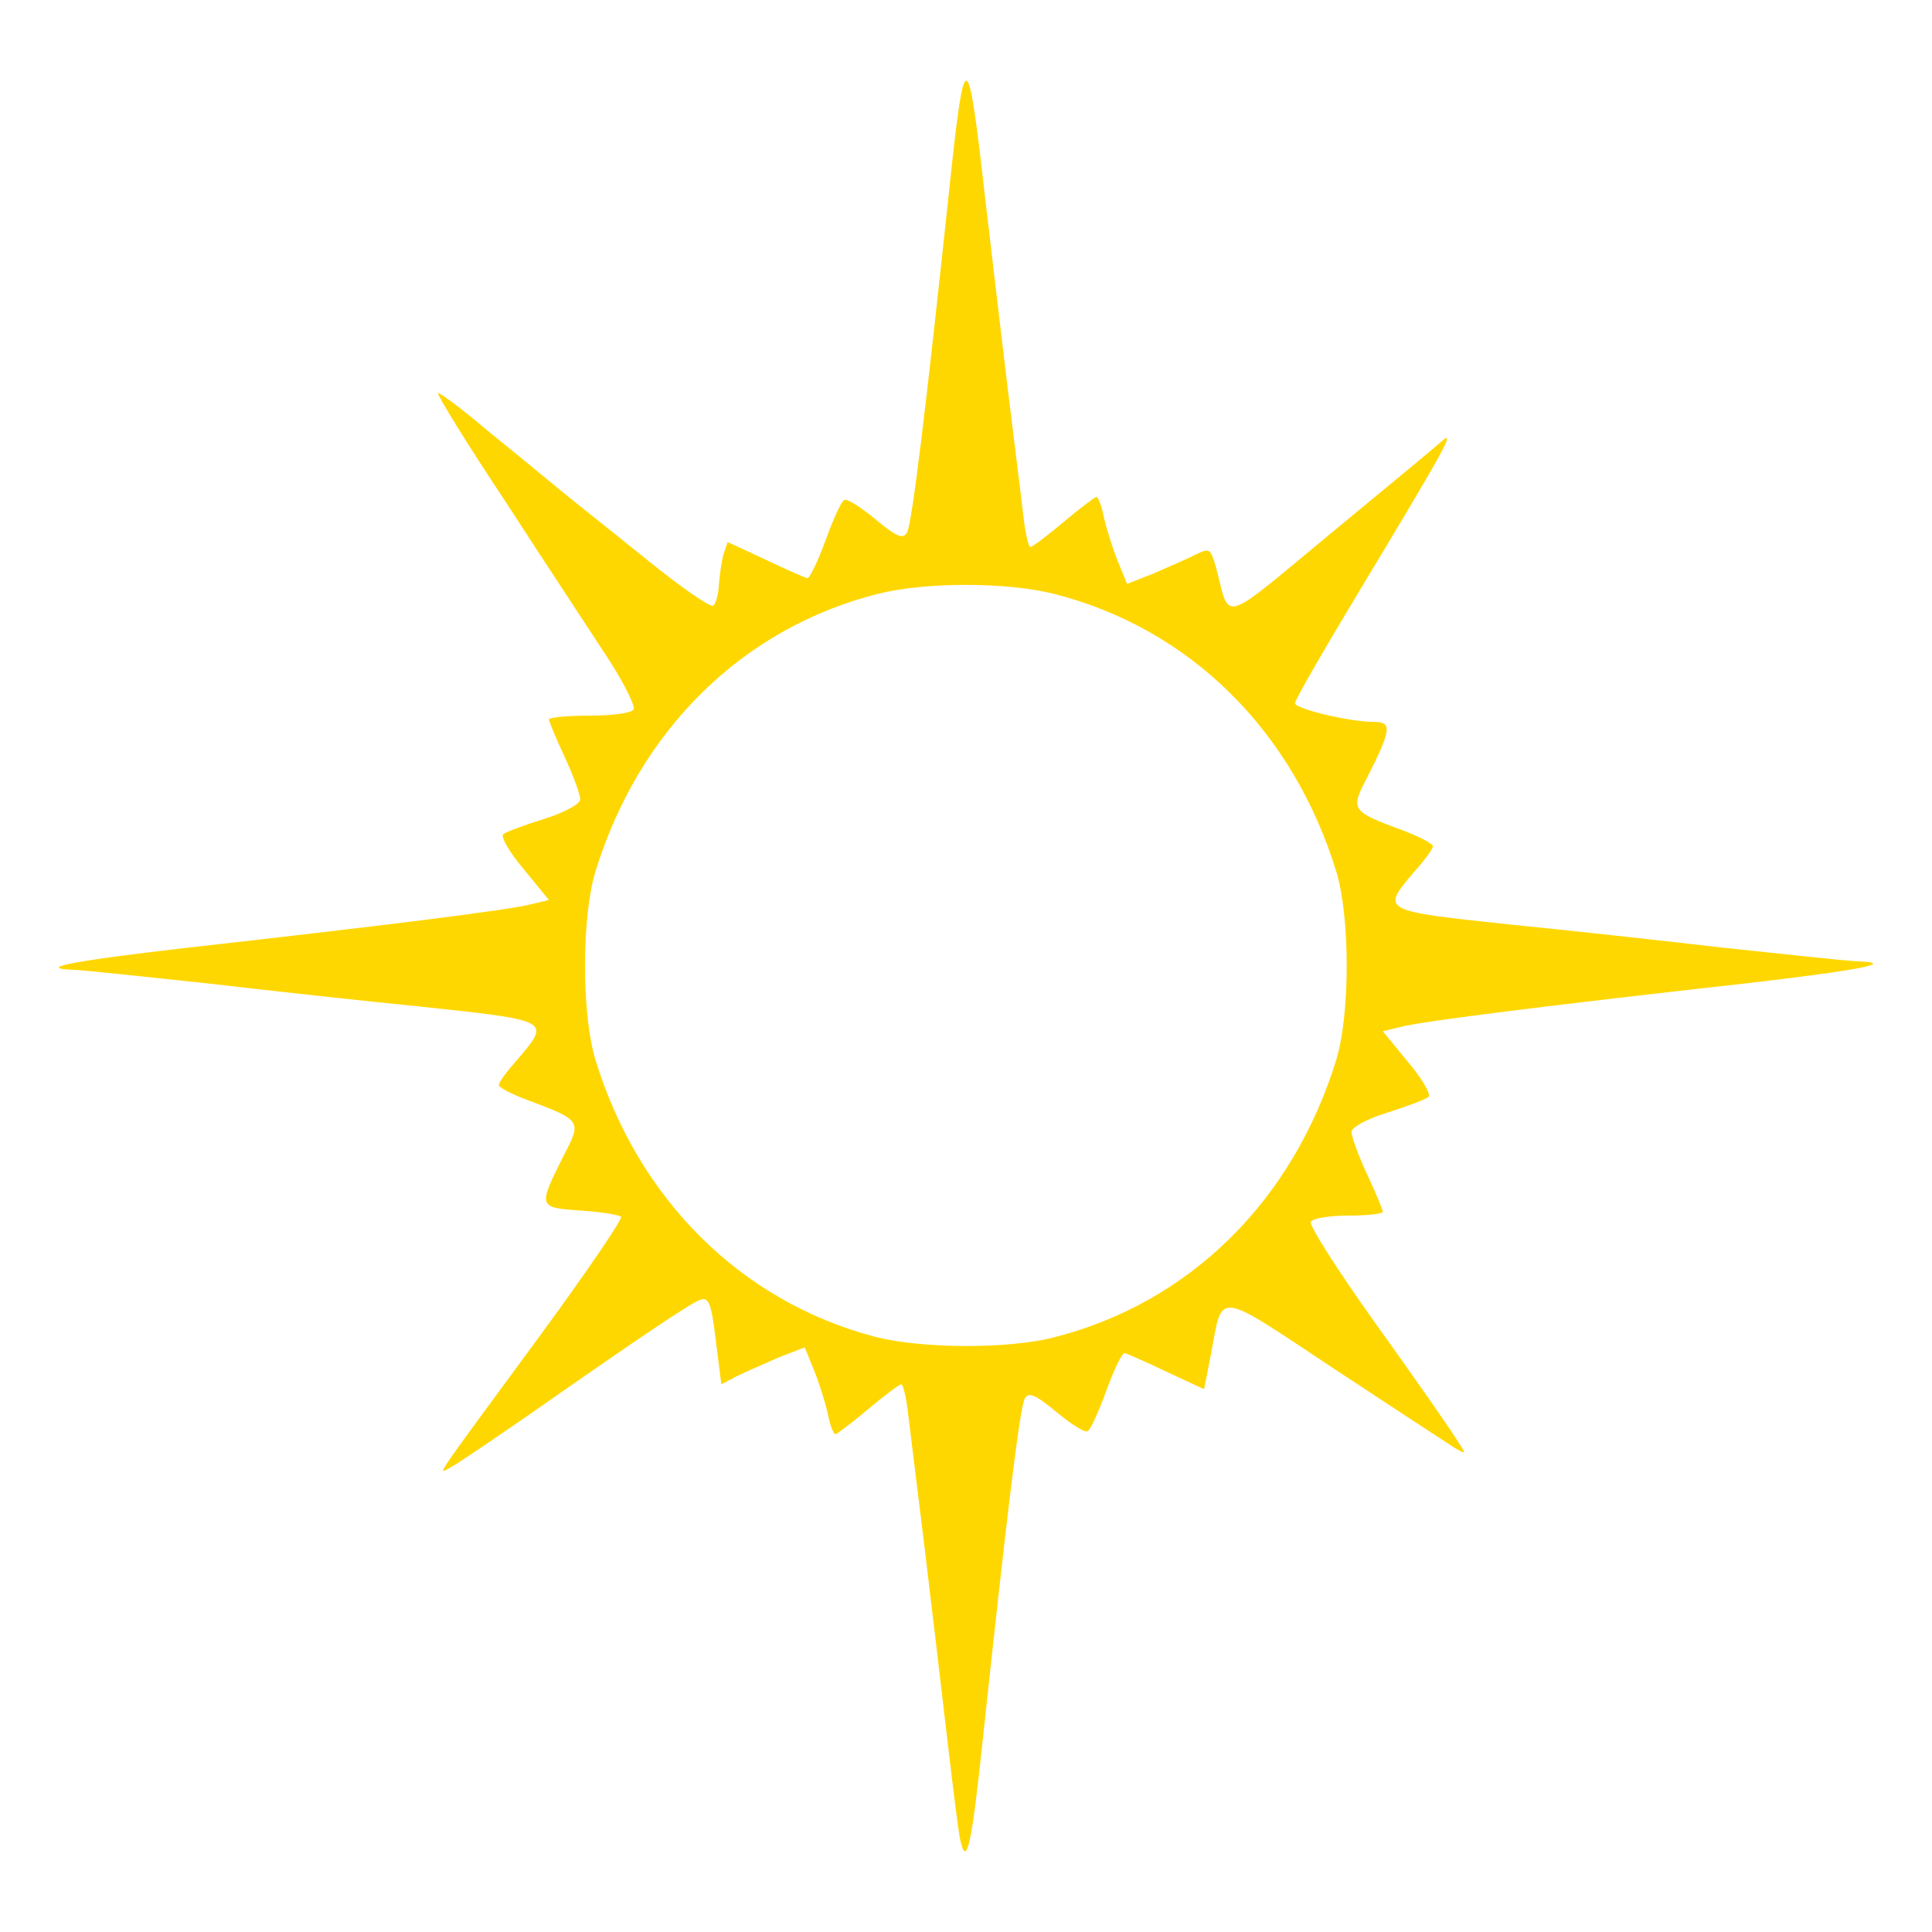 <?xml version="1.0" encoding="utf-8"?>
<!-- Generator: Adobe Illustrator 16.0.0, SVG Export Plug-In . SVG Version: 6.00 Build 0)  -->
<!DOCTYPE svg PUBLIC "-//W3C//DTD SVG 1.1//EN" "http://www.w3.org/Graphics/SVG/1.1/DTD/svg11.dtd">
<svg version="1.1" id="Layer_1" xmlns="http://www.w3.org/2000/svg" xmlns:xlink="http://www.w3.org/1999/xlink" x="0px" y="0px"
	 width="64px" height="64px" viewBox="-650.5 416.5 64 64" enable-background="new -650.5 416.5 64 64" xml:space="preserve">
<g transform="matrix(0.1 0 0 -0.1 0 300)">
	<g transform="matrix(0.1 0 0 -0.1 0 300)">
		<path fill="#FFD700" d="M-61869.129,20744.625c-6.301-27.148-24.902-179.98-43.652-339.648
			c-18.652-159.277-51.855-442.773-74.758-631.055c-22.801-188.477-47.801-385.352-54.004-439.063
			c-6.152-55.859-16.699-99.121-22.852-99.121c-6.199,0-56.004,37.207-110.105,82.52c-54.102,45.703-103.711,82.91-107.961,82.91
			c-6.297,0-18.652-31.25-24.949-66.309c-8.301-37.207-28.957-103.516-45.559-144.727l-31.297-76.855l-85.156,33.008
			c-47.656,21.094-110.012,47.852-139.063,62.305l-51.953,27.148l-18.652-147.07c-14.602-122.07-22.902-142.871-52.004-132.617
			c-33.203,12.5-191.063,117.871-573.145,385.156c-114.207,78.516-226.465,155.273-249.266,167.383
			c-49.855,27.148-76.855,68.359,297.07-440.625c151.609-206.934,269.969-380.957,263.719-387.305
			c-6.199-6.055-66.504-16.504-134.961-20.508c-141.355-10.254-141.355-10.254-51.902-188.477
			c56.102-107.422,53.855-111.426-118.41-175.879c-56.055-20.41-99.754-43.457-99.754-51.66c0-8.398,26.953-45.703,62.305-84.863
			c110.156-130.371,114.207-128.418-332.227-175.879c-166.262-16.602-473.633-49.805-685.449-74.707
			c-211.867-22.754-409.082-43.457-440.188-45.41c-151.66-4.297-20.898-29.199,350.832-72.266
			c629.344-70.703,1084.227-126.66,1150.684-145.313l60.203-14.258l-83.105-101.563c-47.656-55.957-76.855-107.617-68.504-115.82
			c8.301-8.398,70.652-31.055,137.012-51.66c66.602-20.801,118.504-49.707,118.504-64.355c0-14.551-22.852-78.516-51.902-140.625
			c-29.199-62.305-52.004-118.164-52.004-124.121c0-6.543,60.207-12.598,132.961-12.598c74.754,0,141.258-8.203,147.41-20.508
			c6.25-10.547-31.199-86.914-85.105-169.922c-54.102-82.813-205.664-312.5-334.473-511.426
			c-130.762-196.387-232.57-362.207-228.418-366.309c4.102-4.004,76.805,49.805,162.012,122.266
			c87.254,70.215,195.215,159.375,242.969,198.828c47.801,39.258,178.563,142.676,288.719,231.641
			c110.012,88.965,207.766,157.227,218.117,151.172c8.301-6.25,16.602-35.156,18.602-66.211c2.148-31.25,8.352-76.66,14.602-101.563
			l14.5-43.164l124.563,57.813c68.555,33.105,130.859,59.961,139.258,62.012c8.301,0,35.156-55.957,60.156-124.121
			c24.949-68.359,51.953-130.469,62.402-134.668c8.301-6.25,54.102,22.852,103.809,64.16
			c70.703,58.203,91.258,66.309,103.711,43.555c16.699-27.051,60.352-387.109,141.406-1146.875
			c49.805-471.875,60.254-469.727,116.211,25c18.652,159.375,52.051,442.969,74.707,631.25
			c22.949,188.281,47.852,385.156,54.102,441.016c6.25,53.711,16.602,97.168,22.754,97.168c6.445,0,56.055-37.207,109.961-82.617
			c54.102-45.703,104.102-82.91,108.398-82.91c6.055,0,18.555,31.055,24.512,66.211c8.691,37.207,29.102,103.516,45.898,144.727
			l31.25,76.953l85.059-33.203c47.656-20.898,109.863-47.656,138.965-62.305c50-24.609,52.246-22.656,70.898,41.406
			c47.656,182.129,10.352,192.773,375.977-109.766c182.715-150.879,350.879-289.648,371.484-308.398
			c45.605-39.258,21.094,8.398-282.129,511.328c-112.402,186.426-203.809,345.703-203.809,356.055
			c0,18.75,180.664,62.109,261.914,62.109c59.961,0,57.91,25-23.047,184.375c-56.152,107.422-53.906,111.426,120.508,175.781
			c54.102,20.703,97.656,43.457,97.656,51.758s-27.148,45.703-62.402,84.961c-110.059,130.371-114.063,128.32,332.227,175.781
			c166.309,16.602,473.535,49.805,685.449,74.609c212.109,22.852,409.375,43.555,442.578,45.41
			c149.316,4.395,18.652,29.199-353.223,72.559c-629.199,70.313-1083.984,126.367-1150.781,145.02l-59.961,14.551l83.008,101.27
			c47.656,56.055,76.758,107.91,68.457,115.82c-8.301,8.496-70.508,31.152-134.863,51.855
			c-68.652,20.703-120.508,49.609-120.508,64.258c0,14.453,22.656,78.613,51.855,140.625
			c29.102,62.305,52.051,118.066,52.051,124.121c0,6.543-50.098,12.598-112.207,12.598c-62.402,0-118.555,8.301-126.465,20.703
			c-6.641,10.449,89.16,161.426,213.77,335.449c124.512,173.73,243.066,343.555,263.672,376.758
			c39.551,59.863,39.551,59.863,0,37.109c-22.656-14.551-203.32-132.617-400.684-262.793
			c-396.777-263.086-367.676-258.789-407.129-49.609l-23.047,117.48l-124.414-57.715c-68.652-33.203-130.859-59.766-139.16-61.914
			c-8.496,0-35.449,55.762-60.156,124.121c-25.098,68.359-52.051,130.176-62.402,134.668c-8.496,6.055-54.297-23.145-103.906-64.258
			c-70.703-58.301-91.406-66.309-103.906-43.652c-16.406,27.148-59.961,387.305-141.016,1146.973
			C-61831.777,20763.082-61848.379,20839.938-61869.129,20744.625z M-61559.656,19080.465
			c450.488-113.867,793.457-453.516,936.621-921.191c45.605-151.27,45.605-469.824,0-620.996
			c-143.164-467.773-486.133-807.422-936.621-921.289c-157.813-39.355-423.73-39.355-581.543,0
			c-450.684,113.867-793.359,453.516-936.719,921.289c-45.559,151.172-45.559,469.727,0,620.996
			c141.258,463.672,483.984,803.027,926.316,918.848C-62000.086,19117.574-61713.465,19119.723-61559.656,19080.465z"/>
	</g>
</g>
</svg>
